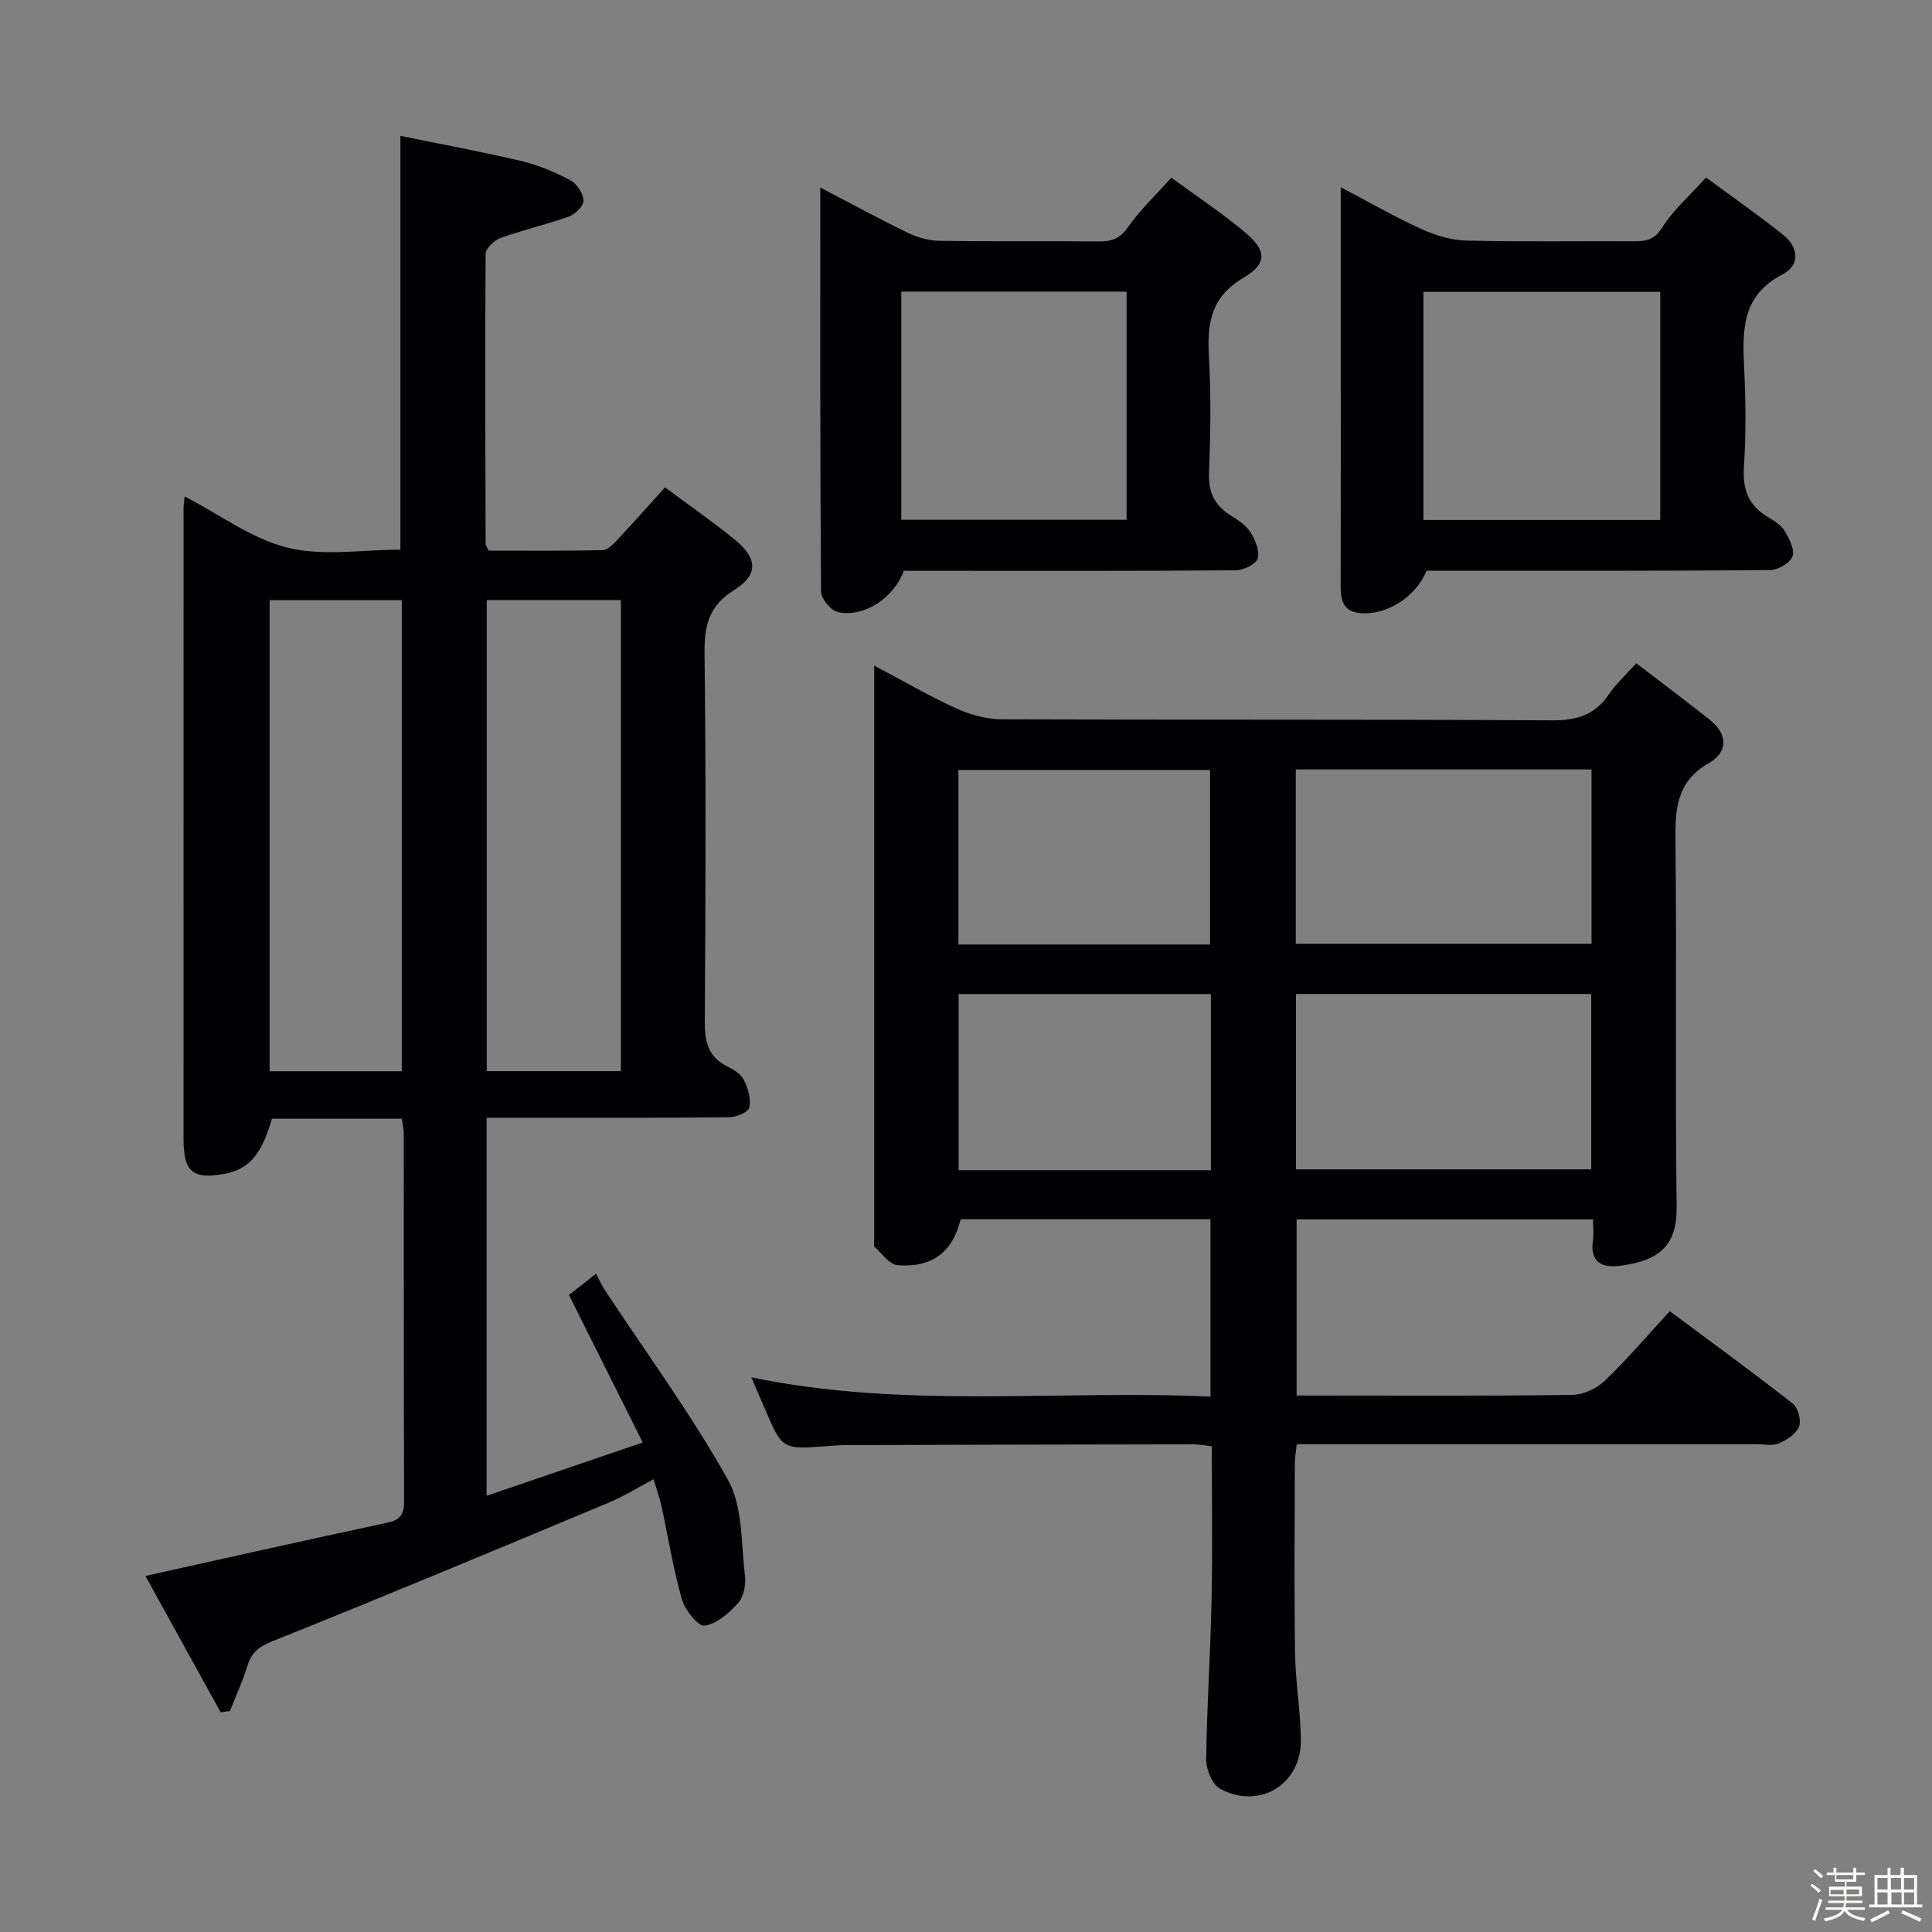 <svg enable-background="new 0 0 400 400" viewBox="0 0 400 400" xmlns="http://www.w3.org/2000/svg"><rect x="0" y="0" width="400" height="400" fill="#808080" stroke="none"/><path d="m374.8 390.4.4-.4c.7.5 1.3 1 1.8 1.4l-.5.5c-.5-.6-1.1-1.1-1.7-1.5zm1 7.3-.6-.3c.5-1.4 1.1-2.8 1.5-4.3.2.1.4.2.6.3-.5 1.3-1 2.8-1.5 4.3zm-.4-10.3.4-.4c.4.3 1 .8 1.7 1.4l-.5.5c-.4-.5-1-1-1.6-1.5zm2.5.3h1.7v-1h.6v1h3.5v-1h.6v1h1.8v.5h-1.8v1.4h-2v1h3.2v2h-3.2v.9h3.3v.5h-3.4c0 .3-.1.6-.1.9h4v.5h-3.7c.7.9 1.9 1.5 3.8 1.7-.1.2-.2.4-.3.6-2.1-.4-3.5-1.1-4-2.1-.4 1-1.8 1.7-4 2.2-.1-.2-.2-.4-.3-.6 2.1-.4 3.4-1 3.8-1.8h-3.4v-.5h3.6c.1-.3.1-.6.2-.9h-3.3v-.5h3.4c0-.3 0-.6 0-.9h-3.2v-2h3.3v-1h-2.1v-1.4h-1.7v-.5zm1.1 3.5v1h2.7c0-.3 0-.4 0-.4 0-.1 0-.2 0-.2 0-.1 0-.2 0-.3h-2.7zm1.2-3v.9h3.5v-.9zm4.7 3h-2.6v.6.4h2.6z" fill="#fcfbfa"/><path d="m393.6 386.7h.6v1.5h2.7v6.1h1.1v.6h-11v-.6h1.1v-6.1h2.7v-1.5h.6v1.5h2.1v-1.5zm-2.7 8.8.4.6c-1.2.6-2.5 1.3-3.8 1.9-.1-.2-.2-.4-.3-.6 1.2-.6 2.5-1.2 3.7-1.9zm-2.2-6.7v2.4h2.1v-2.4zm0 3v2.5h2.1v-2.5zm2.8-3v2.4h2.1v-2.4zm.1 3v2.5h2.1v-2.5h-2.2zm5.9 6.1c-1.4-.7-2.7-1.3-3.9-1.8l.3-.6c1.5.6 2.7 1.2 3.9 1.7zm-1.2-9.1h-2.1v2.4h2.1zm-2.1 3v2.5h2.1v-2.5z" fill="#fcfbfa"/><g fill="#010104"><path d="m338.77 137.32c5.29 4.05 10.33 7.82 15.26 11.73 3.75 2.98 3.72 6.69-.21 8.92-6.8 3.87-7.01 9.64-6.93 16.39.28 25.16-.09 50.32.24 75.47.1 7.68-3.17 11.17-11.78 12.24-3.83.48-6.19-.84-5.55-5.28.18-1.29.03-2.63.03-4.33-20.54 0-40.77 0-61.38 0v36.47h4.58c17.49 0 34.99.11 52.48-.13 2.29-.03 5.06-1.32 6.74-2.93 4.56-4.35 8.65-9.19 13.46-14.4 8.58 6.38 17.14 12.61 25.47 19.13 1.09.85 1.8 3.49 1.29 4.76-.6 1.51-2.54 2.76-4.18 3.49-1.26.56-2.95.16-4.45.16-31.65 0-63.3 0-95.36 0-.15 1.41-.39 2.67-.4 3.92-.03 13.16-.15 26.33.05 39.49.09 5.97 1.16 11.92 1.2 17.88.06 9.19-8.61 14.44-16.73 10.04-1.62-.88-2.89-4.01-2.87-6.08.13-10.97.88-21.94 1.11-32.91.22-10.49.05-20.98.05-31.9-1.33-.15-2.58-.42-3.83-.42-23.82.03-47.65.09-71.47.16-1.5 0-3 .1-4.49.22-9.12.69-9.12.7-12.75-7.74-.85-1.97-1.69-3.93-2.8-6.51 31.76 6.59 63.33 2.56 95.07 3.99 0-12.54 0-24.45 0-36.72-17.26 0-34.49 0-51.72 0-1.66 6.75-5.85 10.08-13.05 9.52-1.68-.13-3.23-2.4-4.76-3.78-.26-.23-.09-.96-.09-1.46 0-39.32 0-78.63 0-118.9 5.95 3.14 11.3 6.27 16.91 8.82 2.9 1.32 6.26 2.28 9.42 2.29 37.99.15 75.97-.01 113.96.22 5.16.03 8.94-1.1 11.83-5.41 1.37-2.06 3.27-3.75 5.65-6.41zm-70.46 104.78h61.14c0-12.4 0-24.3 0-36.31-20.61 0-40.84 0-61.14 0zm-.03-46.7h61.23c0-12.17 0-24.07 0-36.09-20.55 0-40.79 0-61.23 0zm-17.58 10.41c-17.73 0-34.96 0-52.23 0v36.47h52.23c0-12.26 0-24.2 0-36.47zm-52.27-10.26h52.1c0-12.3 0-24.32 0-36.13-17.63 0-34.87 0-52.1 0z"/><path d="m83.18 231.62c-9.35 0-18.15 0-26.88 0-2.49 8.62-5.59 11.35-12.68 11.76-3.32.19-5.01-1.19-5.41-4.37-.12-.99-.21-1.99-.21-2.98-.01-43.66 0-87.33.01-130.99 0-.5.09-.99.22-2.26 7.26 3.76 13.91 8.79 21.35 10.62 7.37 1.81 15.53.4 23.32.4 0-28.2 0-56.28 0-85.67 8.06 1.65 16.59 3.22 25.03 5.21 3.51.83 6.95 2.28 10.15 3.97 1.34.71 2.65 2.7 2.73 4.19.06 1.08-1.69 2.85-3 3.32-4.67 1.68-9.54 2.78-14.21 4.46-1.29.47-3.05 2.17-3.06 3.31-.15 20-.05 39.99 0 59.99 0 .3.25.6.61 1.42 7.72 0 15.67.07 23.62-.09.97-.02 2.07-1.09 2.85-1.93 3.29-3.52 6.48-7.12 10.06-11.08 4.97 3.7 9.89 7.11 14.51 10.88 4.66 3.81 4.85 7.25-.14 10.34-5.31 3.29-6.25 7.42-6.18 13.2.3 25.33.22 50.66.05 75.99-.03 4.19.58 7.46 4.63 9.47 1.31.65 2.85 1.57 3.45 2.78.86 1.73 1.52 3.95 1.15 5.73-.2.96-2.73 2.01-4.22 2.03-14.83.15-29.66.09-44.5.09-1.79 0-3.57 0-5.68 0v78.28c10.66-3.64 20.89-7.14 32.32-11.04-5.27-10.53-10.19-20.39-15.27-30.54 1.28-1 2.83-2.22 5.6-4.4.62 1.16 1.15 2.38 1.88 3.47 8.58 13.02 17.86 25.65 25.45 39.23 3.1 5.54 2.68 13.12 3.51 19.81.23 1.84-.25 4.35-1.41 5.65-1.86 2.09-4.44 4.35-6.96 4.7-1.35.18-4.07-3.26-4.7-5.48-1.81-6.36-2.85-12.95-4.25-19.43-.35-1.61-.94-3.16-1.62-5.39-3.27 1.72-6.18 3.55-9.3 4.85-23.13 9.66-46.26 19.33-69.53 28.65-2.84 1.14-4.36 2.29-5.22 5.07-.99 3.21-2.41 6.28-3.64 9.41-.64.09-1.29.17-1.93.26-5.3-9.61-10.6-19.22-15.57-28.23 17.09-3.78 33.56-7.5 50.08-11.02 2.69-.57 3.48-1.75 3.47-4.36-.07-25.5-.05-51-.07-76.5-.03-.79-.24-1.58-.41-2.78zm45.37-9.85c0-32.78 0-65.02 0-97.52-9.36 0-18.45 0-27.77 0v97.52zm-45.37.02c0-32.79 0-65.15 0-97.53-9.35 0-18.29 0-27.36 0v97.53z"/><path d="m295.33 118.17c-2.15 5.5-8.55 9.4-13.95 8.74-3.56-.43-3.82-3.02-3.81-5.89.04-17.65.02-35.3.02-52.96 0-9.48 0-18.96 0-29.29 5.94 3.11 11.18 6.14 16.66 8.63 2.9 1.32 6.21 2.34 9.37 2.41 11.48.28 22.98.08 34.47.14 2.55.01 4.38-.16 6.06-2.85 2.24-3.6 5.61-6.51 9.07-10.35 5.42 4 10.83 7.77 15.97 11.88 3.2 2.57 3.59 6.26-.18 8.21-8.43 4.35-8.27 11.56-7.9 19.34.33 6.81.4 13.67-.05 20.47-.31 4.67.93 8 4.94 10.38 1.27.76 2.71 1.62 3.44 2.83.97 1.61 2.18 3.88 1.68 5.32-.47 1.36-3 2.84-4.64 2.85-21.65.19-43.3.13-64.95.13-1.99.01-3.98.01-6.2.01zm-.62-10.51h49.02c0-15.93 0-31.52 0-47.23-16.47 0-32.67 0-49.02 0z"/><path d="m187.13 118.17c-2.07 5.62-8.15 9.66-13.57 8.59-1.47-.29-3.56-2.78-3.57-4.27-.21-27.64-.16-55.29-.16-83.66 6.34 3.31 12.13 6.46 18.05 9.33 2 .97 4.35 1.66 6.55 1.7 11 .17 22 0 33 .13 2.69.03 4.44-.57 6.11-2.96 2.45-3.51 5.63-6.5 8.97-10.25 5.22 3.84 10.48 7.3 15.26 11.33 4.46 3.76 4.69 6.43-.36 9.42-6.78 4.02-7.49 9.46-7.11 16.3.44 7.97.33 16 .01 23.99-.16 3.95 1.05 6.67 4.28 8.76 1.53.99 3.24 2.03 4.2 3.48 1.04 1.58 2.04 3.87 1.63 5.49-.3 1.18-2.9 2.51-4.48 2.52-19.66.17-39.33.11-59 .11-3.32-.01-6.63-.01-9.81-.01zm46.12-57.79c-15.75 0-31.16 0-46.65 0v47.24h46.65c0-15.97 0-31.56 0-47.24z"/></g></svg>